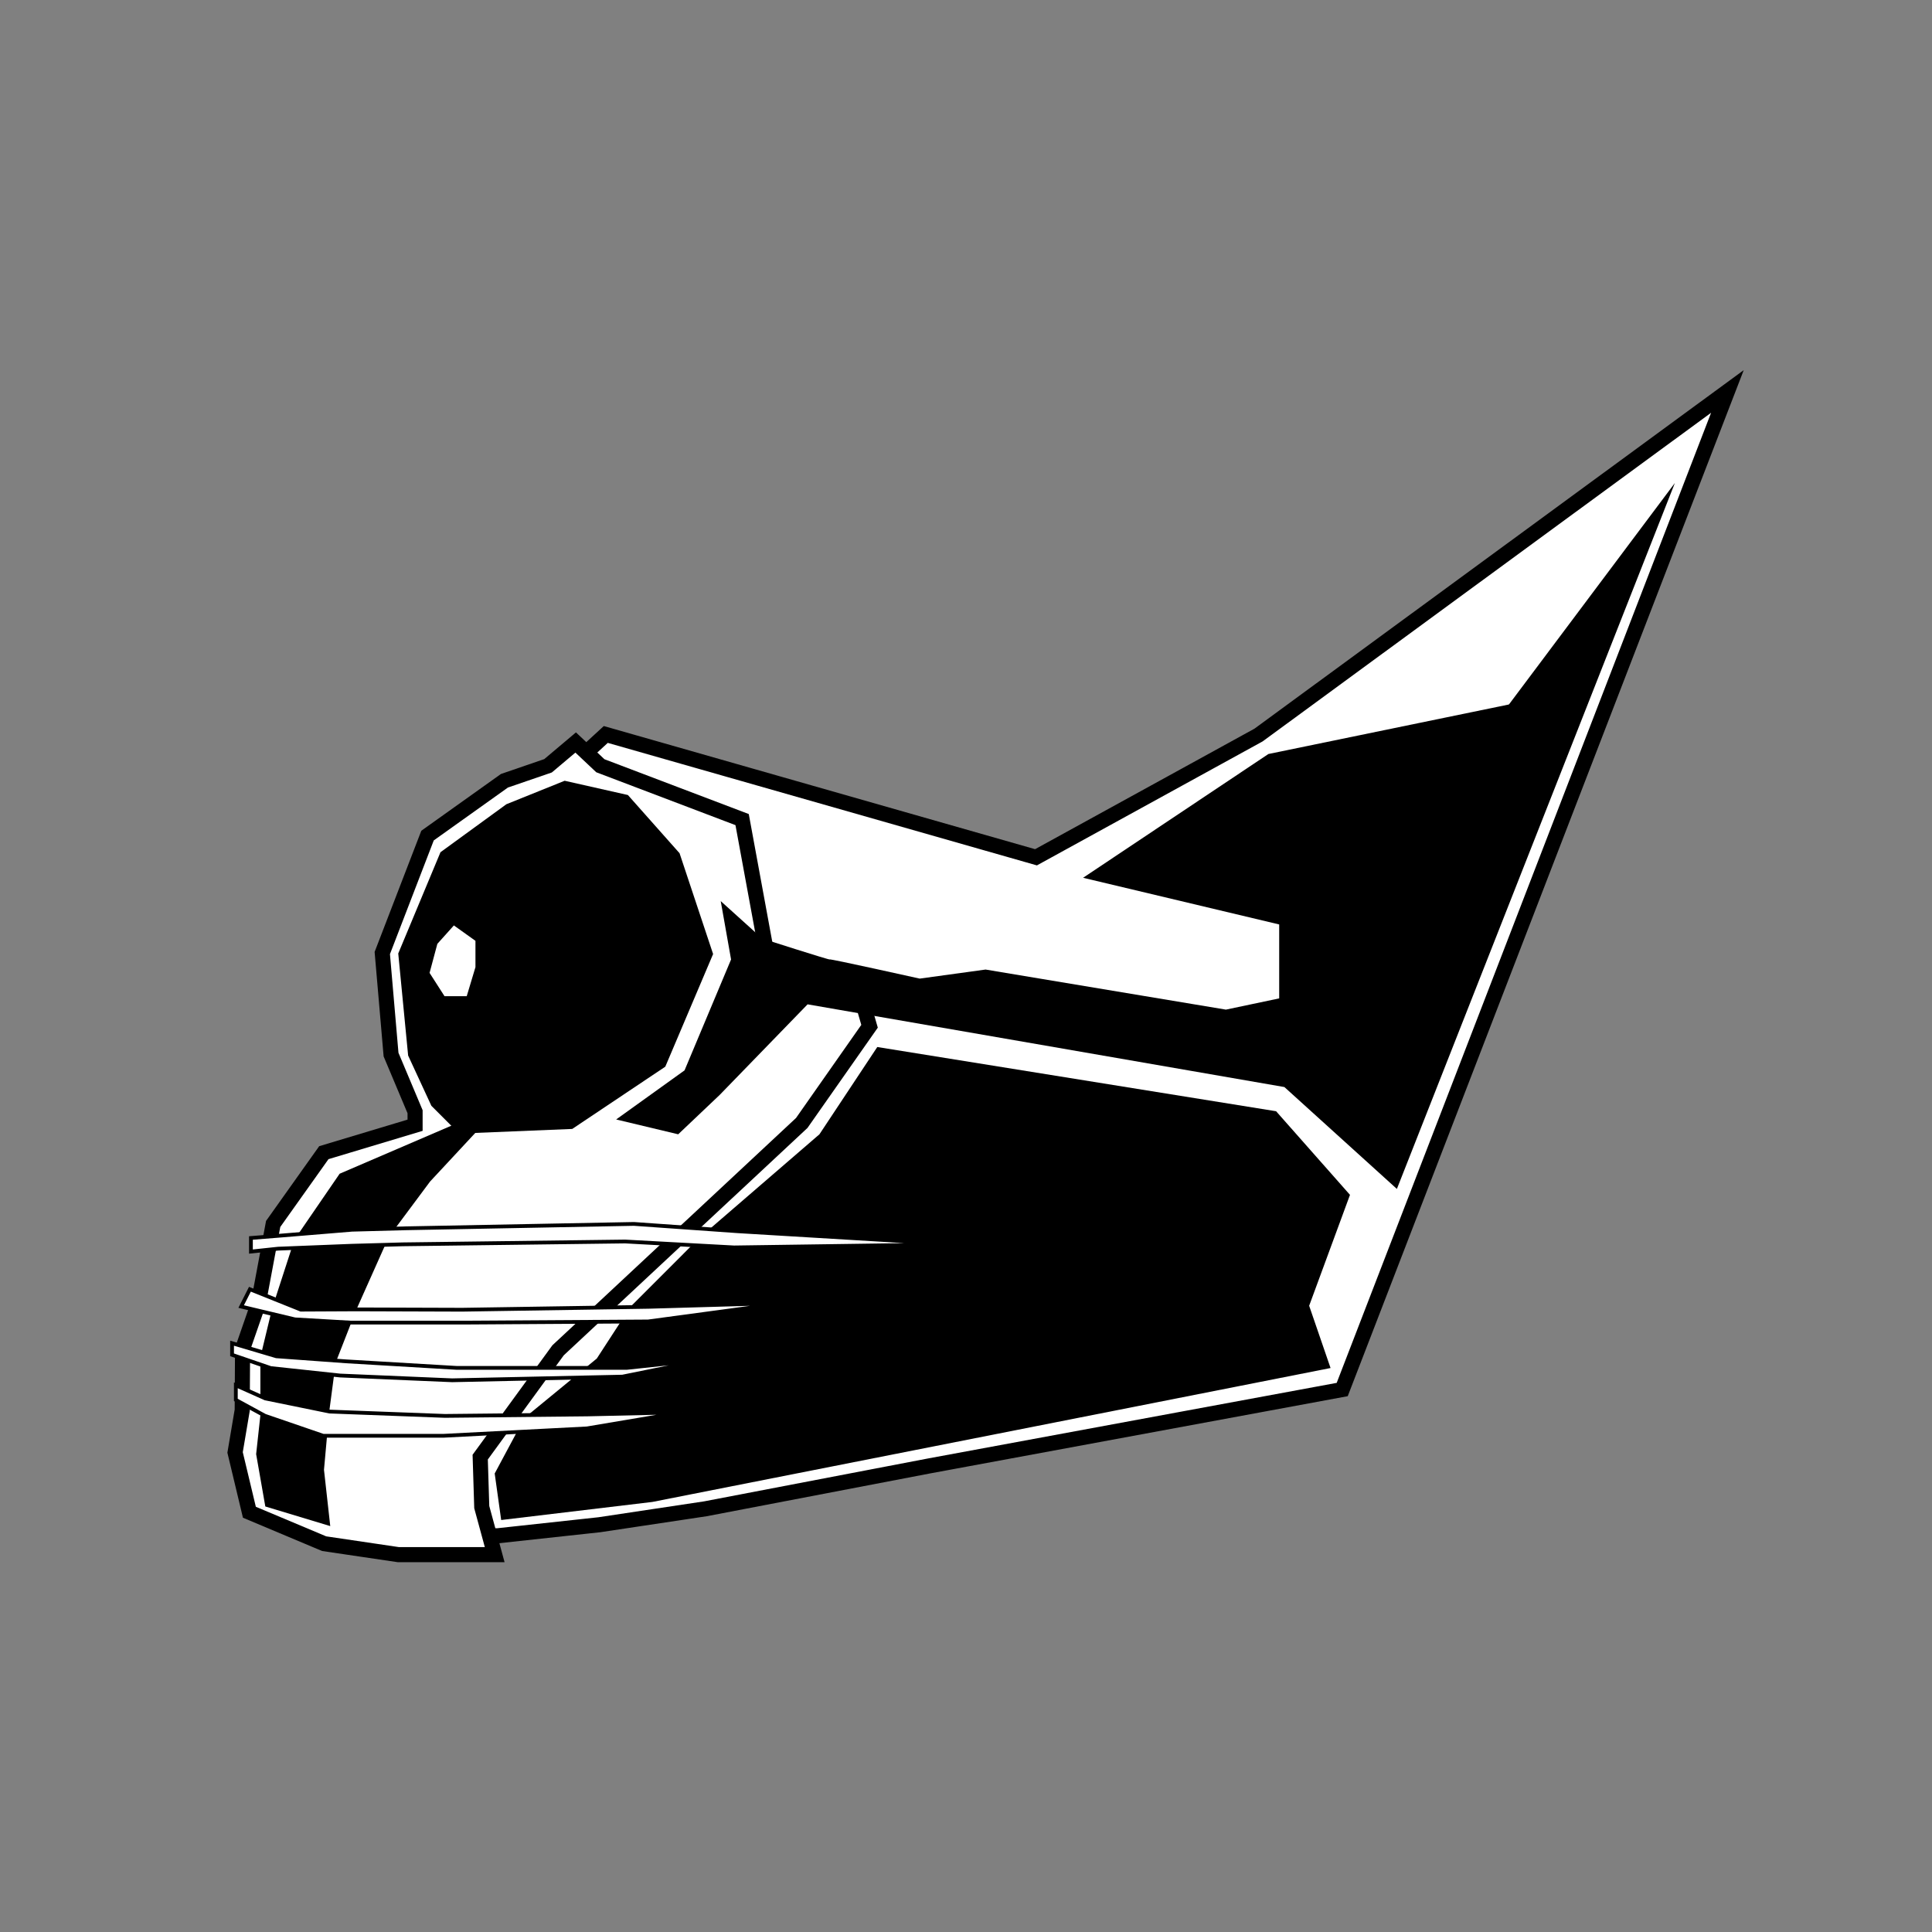 <svg xmlns="http://www.w3.org/2000/svg" viewBox="0 0 512 512"><rect x="0" y="0" width="512" height="512" fill="#808080" stroke="none"/><title>StreamLine</title><polygon points="156 210.77 156 205.15 160.53 202.17 269.94 231.09 275.11 238.54 284.85 235.68 335.25 246.84 331.99 250.66 285.42 239.68 275.4 245.13 267.61 236.46 156 210.77"/><polygon points="457.78 103.74 333.53 194.79 274.55 227.19 160.54 194.64 151.98 202.51 149.59 206.95 128.02 229.55 120.83 256.26 122.89 285.37 127.68 298.38 113.98 313.1 103.02 327.83 94.46 347 88.98 361.05 87.27 374.06 85.9 389.47 87.61 404.57 107.82 407 131.87 407 158.84 404.07 186.92 399.85 246.16 388.5 355.7 368.24 457.78 103.74" style="fill:#fff;stroke:#000;stroke-miterlimit:10;stroke-width:4px"/><polygon points="66.09 400.76 62.3 384.91 64.19 373.71 64.28 357.51 68.43 345.56 72.39 324.36 85.82 305.47 110 298.2 110 294.62 103.63 279.48 101.31 252.56 113.3 221.44 133.68 206.91 145.24 202.94 152.56 196.77 159.1 202.93 196.67 217.2 203.32 253.35 227.45 261.65 230.44 271.97 212.47 297.6 147.89 357.85 127.26 386.15 127.67 399.4 131.1 412 105.58 412 85.9 409.09 66.09 400.76" style="fill:#fff;stroke:#000;stroke-miterlimit:10;stroke-width:4px"/><polygon points="134.2 213.13 149.64 206.91 166.4 210.69 180.09 226.11 188.98 252.83 176.31 282.68 151.65 299.18 121.68 300.41 114.32 293.05 108.16 279.73 105.54 252.68 116.73 225.85 134.2 213.13"/><polygon points="70.31 399.23 87.52 404.43 85.86 389.51 87.25 374.08 88.97 361.06 94.46 347.01 103.02 327.83 113.98 313.11 127.68 298.38 124.59 296.18 90.01 311.05 78.03 328.51 72.14 346.66 69 359.68 69 375.09 67.88 385.36 70.31 399.23"/><polygon points="120.21 244.58 126.5 249.07 126.5 256.38 124.06 264.5 117.53 264.5 113.3 257.91 115.45 249.89 120.21 244.58" style="fill:#fff;stroke:#000;stroke-miterlimit:10"/><polygon points="131.1 390.49 138.98 375.77 158.16 360.02 167.06 346.32 185.21 328.17 217.16 300.6 232.49 277.47 338.18 294.49 357.76 316.65 346.94 346.04 352.61 362.54 172.88 398.03 132.82 402.82 131.1 390.49"/><path d="M163.29,296.67l16.44,3.93,11-10.44,23.29-24,126.36,21.92,29.81,27L443.86,128,342,263.95l-17.12,3.61-63.69-10.62-17.46,2.4s-24.08-5.36-23.85-5.08S202,248.73,202,248.73l-11-9.93,2.74,15.47-12.33,29.39Z"/><polygon points="180.89 374.27 155.55 378.54 117.49 380.5 85.66 380.5 70.22 375.2 62.5 370.99 62.5 367.12 70.3 370.6 87.33 374.08 117.92 375.23 155.67 374.84 180.89 374.27" style="fill:#fff;stroke:#000;stroke-miterlimit:10"/><polygon points="187.75 360.2 164.95 364.82 119.83 365.79 90.14 364.53 71.77 362.56 61.5 359.04 61.5 355.96 73.23 359.43 91.7 360.77 120.96 362.5 166.13 362.5 187.75 360.2" style="fill:#fff;stroke:#000;stroke-miterlimit:10"/><polygon points="208.26 345.28 171.74 350.2 123.66 350.5 92.83 350.5 78.17 349.65 63.91 346.25 66.23 341.66 79.72 347.07 94.46 347 122.5 347.09 171.84 346.32 208.26 345.28" style="fill:#fff;stroke:#000;stroke-miterlimit:10"/><polygon points="253.16 329.75 194.55 330.58 165.66 329.01 106.69 329.76 93.2 330.14 73.69 330.91 66.5 331.68 66.5 328.08 74.5 327.44 93.3 325.89 107.51 325.51 168 324.35 195.36 326.28 253.16 329.75" style="fill:#fff;stroke:#000;stroke-miterlimit:10"/><polygon points="413.55 183.88 336.14 199.82 287.03 232.62 339 244.99 339 281.6 366.42 308.92 413.55 183.88"/></svg>